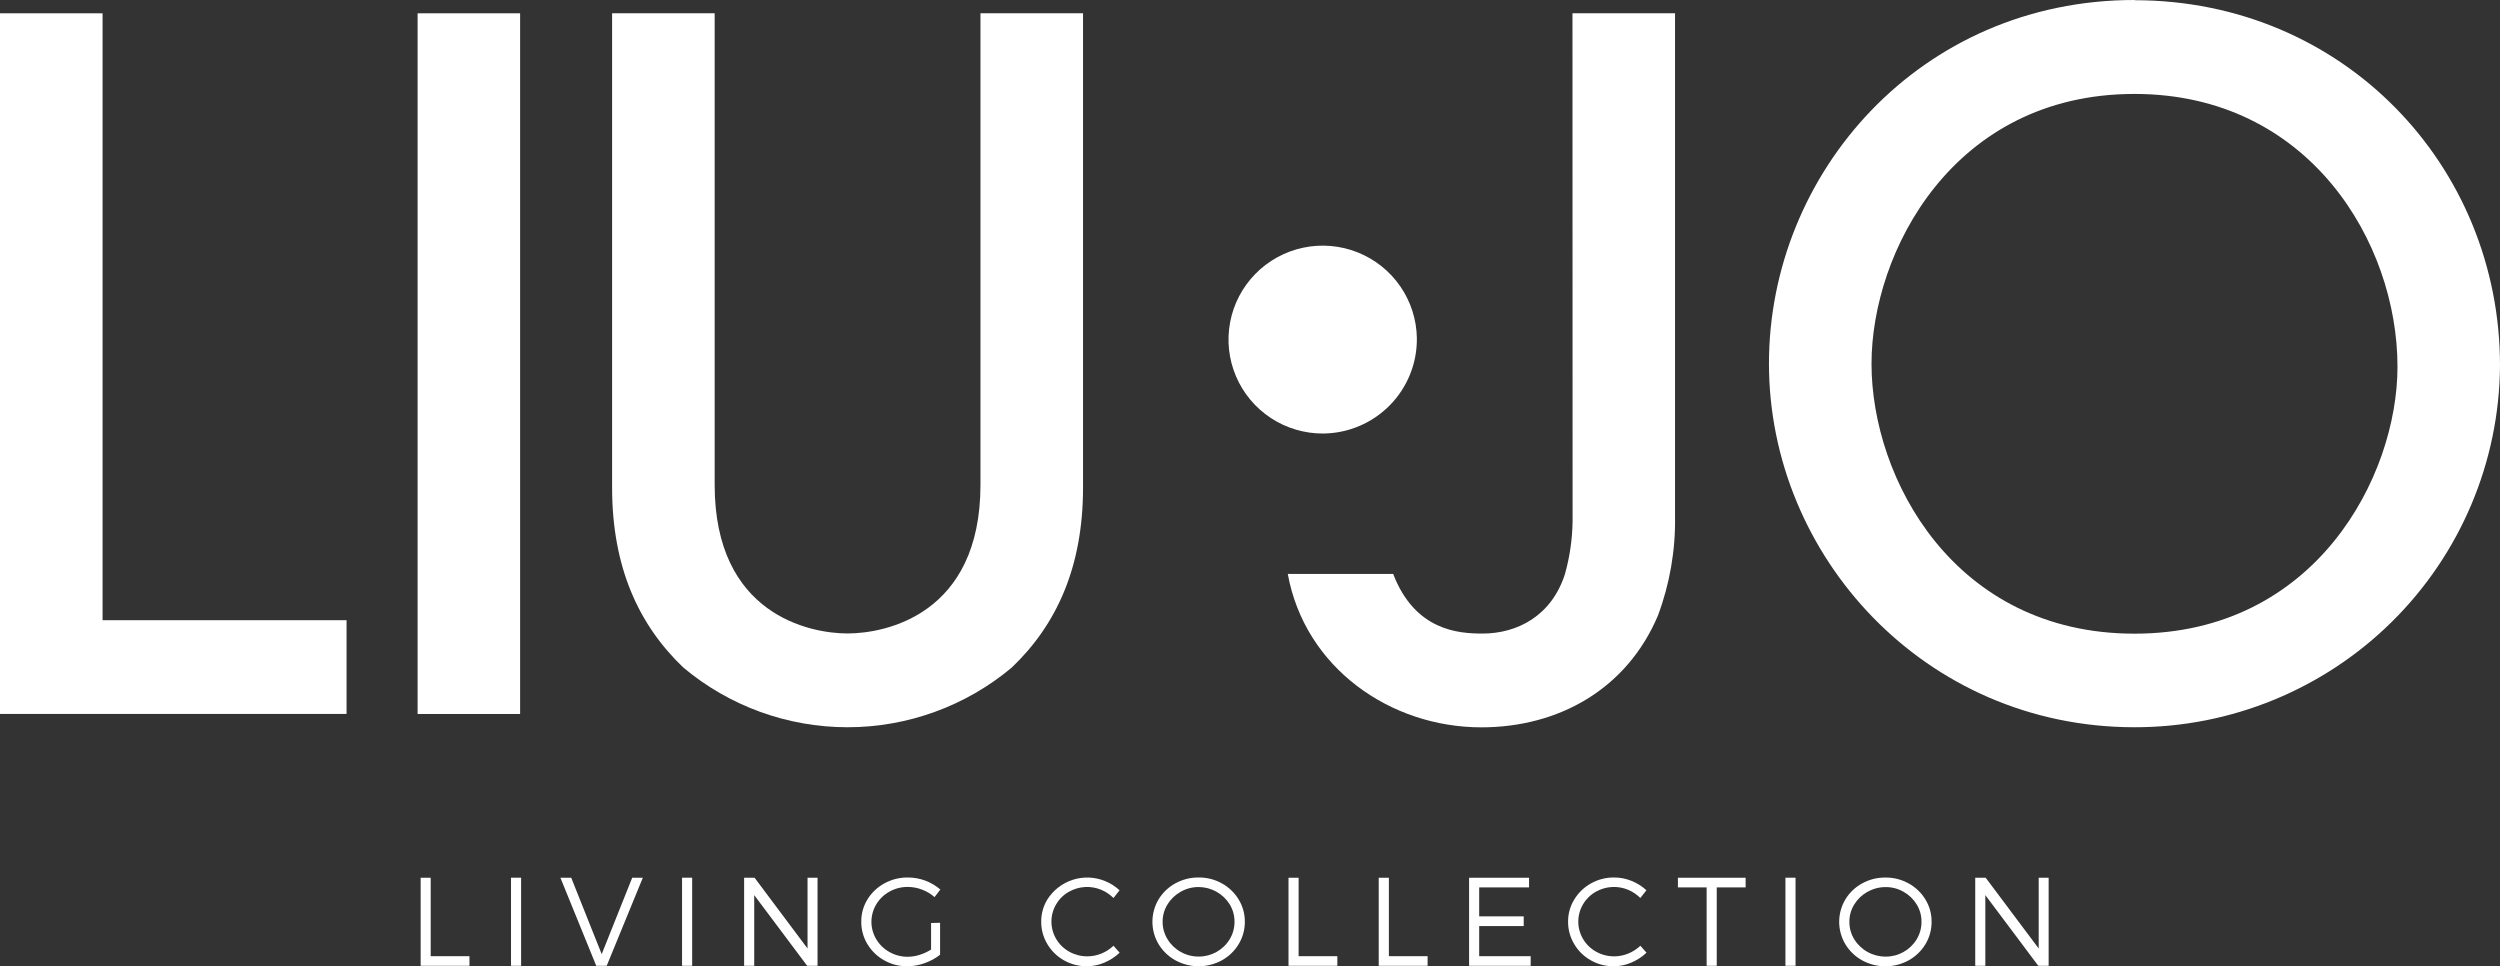 <svg width="282" height="109" viewBox="0 0 282 109" fill="none" xmlns="http://www.w3.org/2000/svg">
<rect x="0" y="0" width="282" height="109" fill="#333333" stroke="none"/>
<g clip-path="url(#clip0_1_85)">
<path d="M58.669 1.501H47.106V80.537H58.669V1.501Z" fill="white"/>
<path d="M11.569 1.501H0V80.531H39.091V69.959H11.569V1.501Z" fill="white"/>
<path d="M110.597 54.688C110.597 69.323 99.885 71.454 95.605 71.454C91.326 71.454 80.614 69.323 80.614 54.688V1.495H69.045V55.006C69.045 63.978 72.043 70.494 77.078 75.298C82.266 79.648 88.825 82.033 95.603 82.033C102.38 82.033 108.939 79.648 114.127 75.298C119.167 70.494 122.166 63.978 122.166 55.006V1.495H110.597V54.688Z" fill="white"/>
<path d="M240.767 0C216.567 0 199.539 19.544 199.539 41.013C199.539 62.694 217.098 82.033 240.767 82.033C251.651 82.047 262.098 77.763 269.824 70.117C277.551 62.472 281.928 52.086 282 41.231C282 18.697 264.329 0.024 240.767 0.024V0ZM240.767 71.478C220.421 71.478 211.107 53.964 211.107 41.037C211.107 28.433 220.315 10.596 240.767 10.596C260.474 10.596 270.437 27.368 270.437 41.361C270.437 53.723 261.224 71.478 240.767 71.478Z" fill="white"/>
<path d="M177.388 58.85C177.355 60.841 177.067 62.819 176.532 64.737C175.033 69.447 171.178 71.466 167.218 71.466C164.538 71.466 159.61 71.148 157.149 64.737H145.261C147.191 75.333 156.83 82.044 167.1 82.044C175.77 82.044 183.485 77.77 187.014 69.441C188.355 65.854 189.01 62.048 188.944 58.22V1.495H177.376L177.388 58.85Z" fill="white"/>
<path d="M159.822 38.146C159.791 36.054 159.139 34.019 157.95 32.296C156.76 30.573 155.086 29.24 153.138 28.464C151.19 27.689 149.056 27.505 147.004 27.938C144.951 28.37 143.074 29.399 141.606 30.894C140.139 32.389 139.149 34.284 138.76 36.339C138.371 38.395 138.6 40.519 139.42 42.445C140.239 44.371 141.612 46.011 143.364 47.16C145.117 48.309 147.172 48.915 149.269 48.901C150.67 48.887 152.055 48.597 153.344 48.048C154.632 47.5 155.8 46.703 156.78 45.705C157.76 44.706 158.533 43.524 159.055 42.227C159.577 40.93 159.838 39.544 159.822 38.146Z" fill="white"/>
<path d="M52.955 107.858V108.941H47.449V99.01H48.582V107.858H52.955Z" fill="white"/>
<path d="M58.781 99.004H57.642V108.941H58.781V99.004Z" fill="white"/>
<path d="M67.257 108.941L63.214 99.01H64.435L67.871 107.628L71.312 99.01H72.51L68.437 108.941H67.257Z" fill="white"/>
<path d="M78.076 99.004H76.936V108.941H78.076V99.004Z" fill="white"/>
<path d="M91.049 108.941L85.076 100.97V108.941H83.937V99.01H85.117L91.09 106.992V99.01H92.218V108.941H91.049Z" fill="white"/>
<path d="M106.041 104.091V107.693C105.519 108.103 104.932 108.423 104.305 108.641C103.676 108.873 103.011 108.993 102.34 108.994C101.426 109.004 100.526 108.772 99.731 108.323C98.956 107.89 98.307 107.263 97.848 106.504C97.385 105.741 97.144 104.865 97.152 103.973C97.141 103.084 97.382 102.211 97.848 101.453C98.315 100.695 98.972 100.072 99.755 99.646C100.566 99.2 101.479 98.97 102.405 98.981C103.751 98.978 105.053 99.461 106.07 100.341L105.415 101.194C105.004 100.832 104.53 100.546 104.016 100.352C103.503 100.151 102.956 100.047 102.405 100.046C101.682 100.038 100.97 100.218 100.339 100.57C99.726 100.906 99.213 101.398 98.852 101.995C98.489 102.593 98.297 103.279 98.297 103.979C98.297 104.678 98.489 105.364 98.852 105.963C99.213 106.561 99.726 107.055 100.339 107.393C100.969 107.747 101.682 107.93 102.405 107.923C102.864 107.919 103.321 107.844 103.756 107.699C104.204 107.561 104.631 107.363 105.025 107.11V104.114L106.041 104.091Z" fill="white"/>
<path d="M124.603 99.363C125.225 99.609 125.796 99.969 126.286 100.423L125.601 101.294C125.209 100.904 124.746 100.592 124.237 100.376C123.658 100.131 123.031 100.021 122.403 100.055C121.775 100.088 121.163 100.265 120.613 100.57C120.004 100.901 119.495 101.391 119.144 101.989C118.788 102.584 118.601 103.265 118.601 103.958C118.601 104.651 118.788 105.331 119.144 105.927C119.497 106.524 120.005 107.016 120.613 107.351C121.236 107.698 121.937 107.879 122.65 107.875C123.192 107.875 123.73 107.769 124.232 107.563C124.74 107.357 125.204 107.058 125.601 106.68L126.297 107.463C125.797 107.936 125.215 108.314 124.58 108.582C123.954 108.853 123.279 108.993 122.597 108.994C121.691 109.002 120.798 108.771 120.011 108.323C119.236 107.888 118.591 107.256 118.14 106.492C117.681 105.728 117.442 104.852 117.45 103.961C117.441 103.076 117.683 102.207 118.146 101.453C118.809 100.408 119.817 99.627 120.996 99.245C122.176 98.863 123.452 98.905 124.603 99.363Z" fill="white"/>
<path d="M137.83 99.646C138.608 100.075 139.26 100.7 139.719 101.459C140.184 102.215 140.425 103.086 140.416 103.973C140.424 104.865 140.182 105.741 139.719 106.504C139.26 107.265 138.609 107.892 137.83 108.323C137.026 108.763 136.124 108.994 135.207 108.994C134.29 108.994 133.387 108.763 132.583 108.323C131.804 107.892 131.15 107.265 130.689 106.504C130.233 105.739 129.993 104.866 129.993 103.976C129.993 103.086 130.233 102.213 130.689 101.447C131.149 100.689 131.803 100.065 132.583 99.64C133.389 99.197 134.296 98.97 135.216 98.981C136.131 98.971 137.032 99.201 137.83 99.646ZM133.185 100.588C132.577 100.925 132.067 101.414 131.704 102.007C131.332 102.595 131.138 103.277 131.143 103.973C131.139 104.674 131.333 105.361 131.704 105.957C132.065 106.551 132.576 107.04 133.185 107.375C133.804 107.725 134.504 107.906 135.216 107.899C135.916 107.903 136.605 107.726 137.216 107.385C137.827 107.045 138.34 106.553 138.704 105.957C139.069 105.359 139.259 104.672 139.253 103.973C139.259 103.277 139.069 102.594 138.704 102.001C138.335 101.409 137.821 100.921 137.211 100.581C136.601 100.241 135.914 100.061 135.216 100.058C134.504 100.053 133.804 100.236 133.185 100.588Z" fill="white"/>
<path d="M150.851 107.858V108.941H145.344V99.01H146.483V107.858H150.851Z" fill="white"/>
<path d="M161.032 107.858V108.941H155.52V99.01H156.665V107.858H161.032Z" fill="white"/>
<path d="M166.852 100.099V103.366H171.875V104.461H166.852V107.858H172.66V108.941H165.713V99.01H172.477V100.099H166.852Z" fill="white"/>
<path d="M184.034 99.363C184.655 99.61 185.226 99.969 185.716 100.423L185.031 101.294C184.641 100.906 184.18 100.594 183.674 100.376C183.094 100.13 182.465 100.02 181.836 100.054C181.207 100.087 180.594 100.264 180.044 100.57C179.436 100.905 178.929 101.394 178.574 101.989C178.219 102.585 178.031 103.265 178.031 103.958C178.031 104.651 178.219 105.332 178.574 105.927C178.929 106.524 179.436 107.015 180.044 107.352C180.668 107.7 181.371 107.88 182.086 107.876C182.627 107.875 183.162 107.769 183.662 107.564C184.17 107.358 184.634 107.058 185.031 106.681L185.728 107.464C185.227 107.936 184.645 108.315 184.01 108.582C183.384 108.854 182.709 108.994 182.027 108.994C181.121 109.003 180.229 108.771 179.442 108.323C178.667 107.889 178.021 107.257 177.571 106.492C177.111 105.728 176.872 104.852 176.88 103.961C176.873 103.076 177.117 102.207 177.582 101.453C178.042 100.698 178.691 100.075 179.465 99.646C180.259 99.2 181.157 98.97 182.068 98.981C182.742 98.978 183.41 99.108 184.034 99.363Z" fill="white"/>
<path d="M193.648 100.099V108.941H192.509V100.099H189.269V99.01H196.907V100.099H193.648Z" fill="white"/>
<path d="M202.537 99.004H201.398V108.941H202.537V99.004Z" fill="white"/>
<path d="M215.292 99.646C216.072 100.075 216.725 100.7 217.187 101.459C217.653 102.217 217.894 103.09 217.883 103.979C217.891 104.871 217.65 105.747 217.187 106.51C216.725 107.271 216.072 107.898 215.292 108.329C214.489 108.769 213.588 109 212.672 109C211.755 109 210.854 108.769 210.051 108.329C209.271 107.898 208.618 107.271 208.156 106.51C207.701 105.745 207.46 104.872 207.46 103.982C207.46 103.092 207.701 102.218 208.156 101.453C208.617 100.695 209.271 100.071 210.051 99.646C210.856 99.203 211.763 98.975 212.683 98.987C213.596 98.977 214.496 99.206 215.292 99.652V99.646ZM210.653 100.594C210.044 100.933 209.532 101.421 209.166 102.013C208.796 102.602 208.603 103.284 208.611 103.979C208.604 104.679 208.797 105.367 209.166 105.963C209.54 106.562 210.062 107.055 210.682 107.395C211.302 107.735 211.999 107.911 212.707 107.905C213.407 107.909 214.096 107.732 214.707 107.391C215.318 107.051 215.831 106.559 216.195 105.963C216.56 105.365 216.75 104.678 216.744 103.979C216.751 103.283 216.56 102.6 216.195 102.007C215.833 101.417 215.325 100.931 214.72 100.594C214.108 100.241 213.413 100.058 212.707 100.064C211.995 100.058 211.295 100.241 210.677 100.594" fill="white"/>
<path d="M229.918 108.941L223.945 100.97V108.941H222.806V99.01H223.986L229.965 106.992V99.01H231.087V108.941H229.918Z" fill="white"/>
</g>
<defs>
<clipPath id="clip0_1_85">
<rect width="282" height="109" fill="white"/>
</clipPath>
</defs>
</svg>
